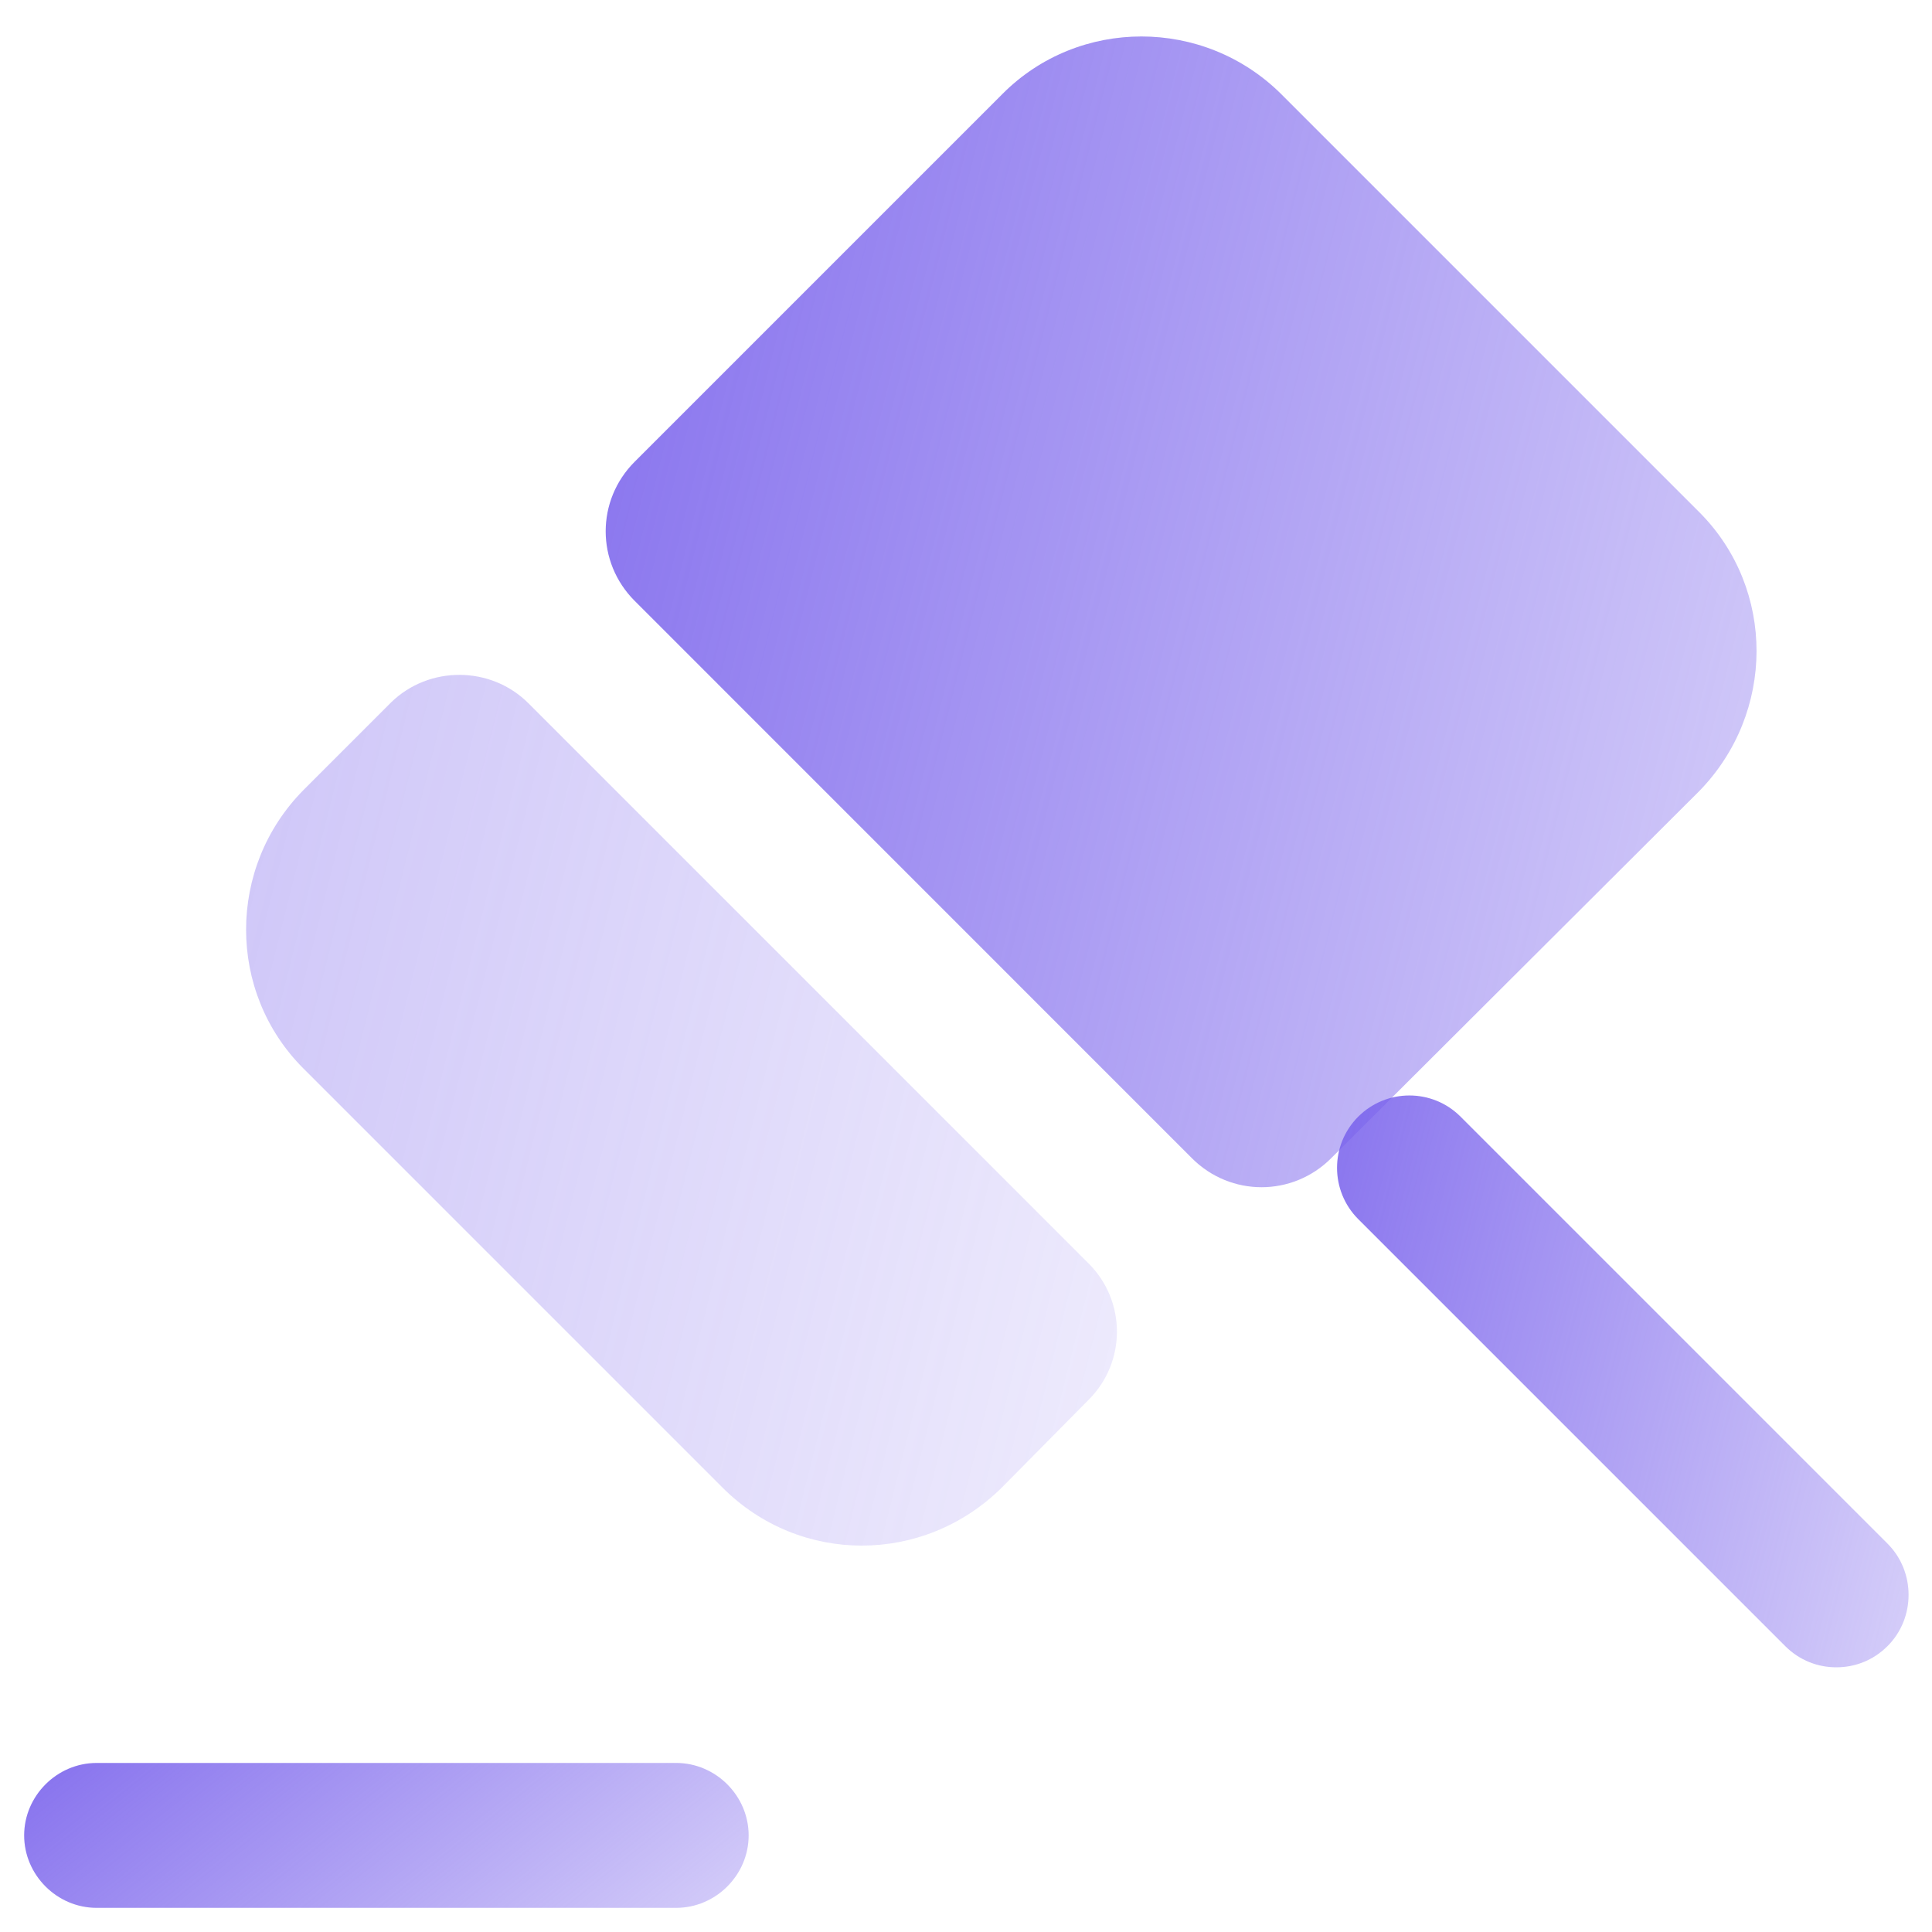 <svg width="20" height="20" viewBox="0 0 20 20" fill="none" xmlns="http://www.w3.org/2000/svg">
<path d="M19.54 17.04C19.39 17.19 19.2 17.26 19.01 17.26C18.82 17.26 18.63 17.19 18.48 17.04L14.06 12.62C13.768 12.327 13.768 11.852 14.06 11.56V11.56V11.56C14.353 11.267 14.828 11.267 15.12 11.56L19.54 15.98C19.83 16.27 19.83 16.75 19.54 17.04Z" fill="url(#paint0_linear_147_6108)"/>
<path opacity="0.4" d="M5.47 7.28L11.27 13.08C11.66 13.47 11.66 14.1 11.27 14.49L10.37 15.4C9.56 16.2 8.28 16.2 7.48 15.4L3.14 11.06C2.35 10.27 2.35 8.98 3.14 8.18L4.05 7.27C4.44 6.89 5.08 6.89 5.47 7.28Z" fill="url(#paint1_linear_147_6108)"/>
<path d="M17.59 8.19L13.78 11.99C13.38 12.39 12.739 12.39 12.339 11.99L6.57 6.22C6.17 5.82 6.17 5.18 6.57 4.78L10.38 0.97C11.169 0.18 12.46 0.18 13.259 0.97L17.599 5.31C18.38 6.1 18.38 7.38 17.59 8.19Z" fill="url(#paint2_linear_147_6108)"/>
<path d="M7 19.75H1C0.59 19.75 0.25 19.41 0.25 19C0.25 18.59 0.59 18.25 1 18.25H7C7.41 18.25 7.75 18.59 7.75 19C7.75 19.41 7.41 19.75 7 19.75Z" fill="url(#paint3_linear_147_6108)"/>
<defs>
<linearGradient id="paint0_linear_147_6108" x1="13.207" y1="7.714" x2="25.515" y2="10.792" gradientUnits="userSpaceOnUse">
<stop stop-color="#7A63EC"/>
<stop offset="1" stop-color="#7A63EC" stop-opacity="0"/>
</linearGradient>
<linearGradient id="paint1_linear_147_6108" x1="2.081" y1="2.189" x2="19.896" y2="6.647" gradientUnits="userSpaceOnUse">
<stop stop-color="#7A63EC"/>
<stop offset="1" stop-color="#7A63EC" stop-opacity="0"/>
</linearGradient>
<linearGradient id="paint2_linear_147_6108" x1="5.652" y1="-5.963" x2="29.196" y2="-0.072" gradientUnits="userSpaceOnUse">
<stop stop-color="#7A63EC"/>
<stop offset="1" stop-color="#7A63EC" stop-opacity="0"/>
</linearGradient>
<linearGradient id="paint3_linear_147_6108" x1="-0.139" y1="17.452" x2="6.002" y2="25.133" gradientUnits="userSpaceOnUse">
<stop stop-color="#7A63EC"/>
<stop offset="1" stop-color="#7A63EC" stop-opacity="0"/>
</linearGradient>
</defs>
</svg>
